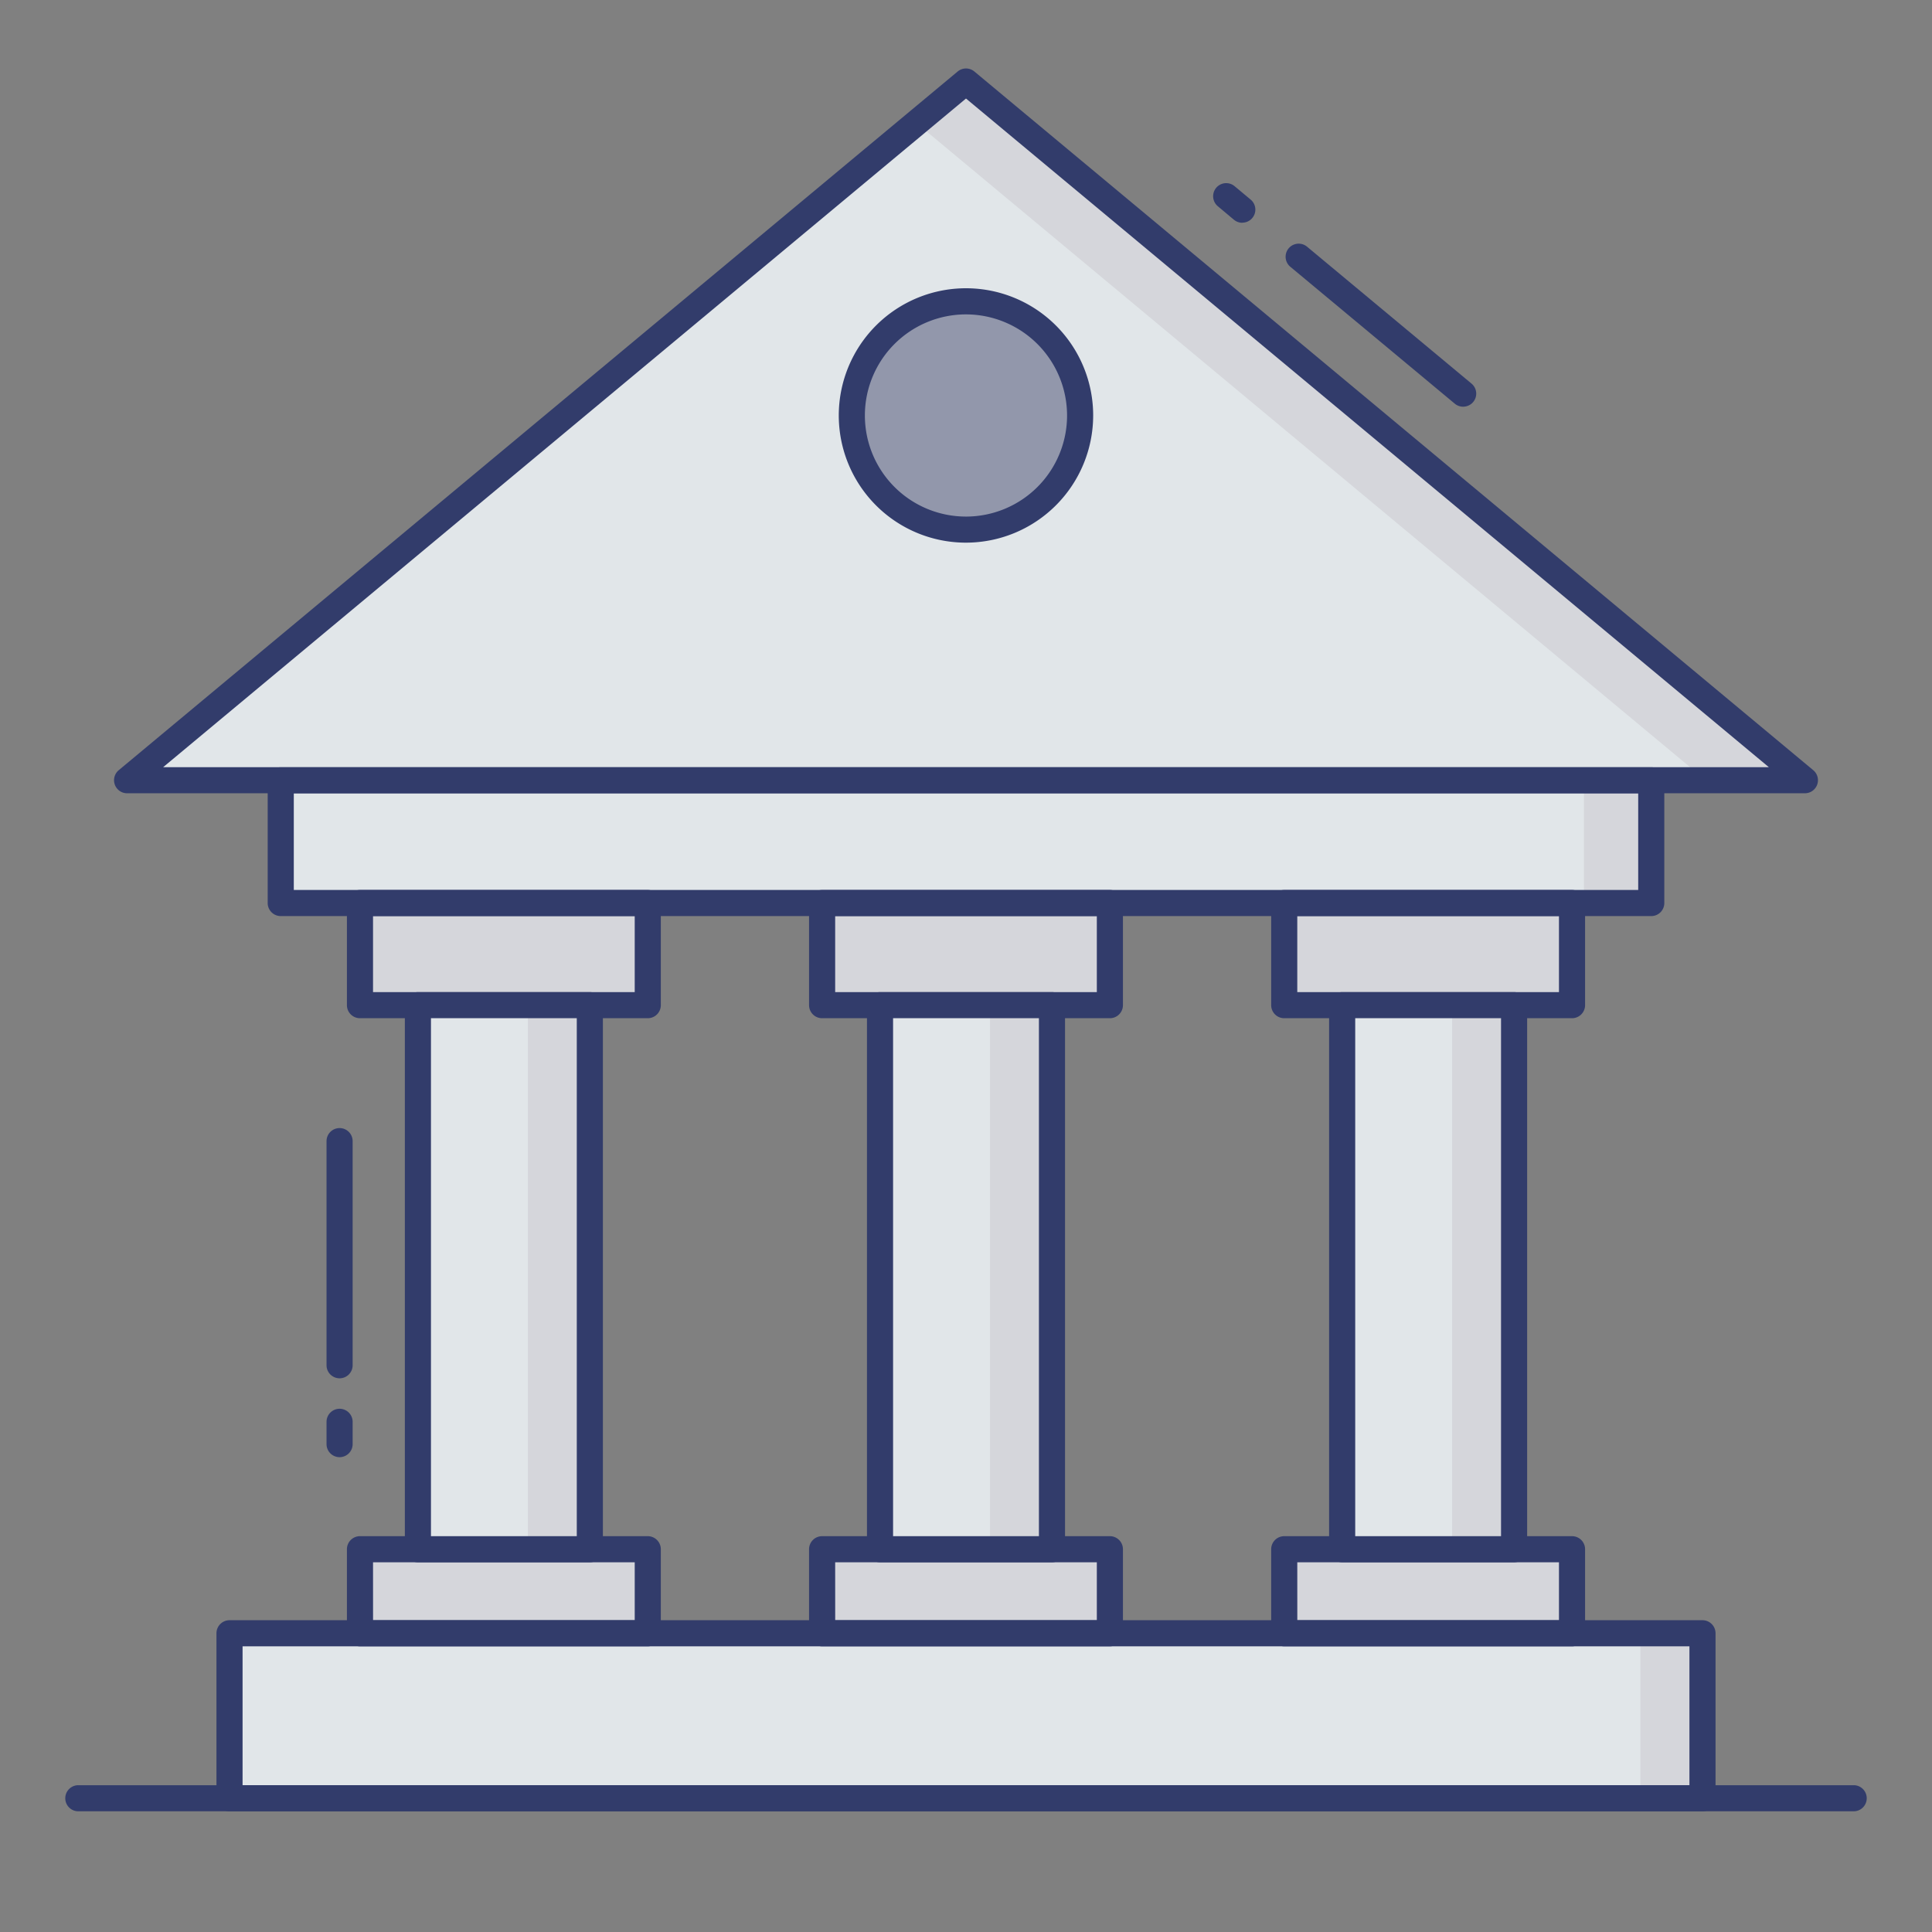 <svg id="color_line" height="512" viewBox="0 0 74 74" width="512" xmlns="http://www.w3.org/2000/svg" data-name="color line"><rect x="0" y="0" width="74" height="74" fill="#808080" stroke="none"/><path d="m10.753 29.884h52.495v4.705h-52.495z" fill="#e1e6e9"/><path d="m8.791 62.558h56.418v6.319h-56.418z" fill="#e1e6e9"/><path d="m71 69.377h-68a.5.5 0 0 1 0-1h68a.5.5 0 0 1 0 1z" fill="#323c6b"/><path d="m13.788 34.589h11.022v3.911h-11.022z" fill="#d5d6db"/><path d="m24.811 39h-11.023a.5.5 0 0 1 -.5-.5v-3.912a.5.5 0 0 1 .5-.5h11.023a.5.5 0 0 1 .5.5v3.912a.5.5 0 0 1 -.5.5zm-10.523-1h10.023v-2.912h-10.023z" fill="#323c6b"/><path d="m13.788 59.34h11.022v3.218h-11.022z" fill="#d5d6db"/><path d="m24.811 63.058h-11.023a.5.5 0 0 1 -.5-.5v-3.219a.5.5 0 0 1 .5-.5h11.023a.5.5 0 0 1 .5.5v3.218a.5.5 0 0 1 -.5.501zm-10.522-1h10.022v-2.219h-10.023z" fill="#323c6b"/><path d="m16.007 38.5h6.585v20.84h-6.585z" fill="#e1e6e9"/><path d="m31.489 34.589h11.022v3.911h-11.022z" fill="#d5d6db"/><path d="m42.511 39h-11.022a.5.5 0 0 1 -.5-.5v-3.912a.5.5 0 0 1 .5-.5h11.022a.5.5 0 0 1 .5.5v3.912a.5.5 0 0 1 -.5.5zm-10.522-1h10.022v-2.912h-10.022z" fill="#323c6b"/><path d="m31.489 59.34h11.022v3.218h-11.022z" fill="#d5d6db"/><path d="m42.511 63.058h-11.022a.5.5 0 0 1 -.5-.5v-3.219a.5.5 0 0 1 .5-.5h11.022a.5.5 0 0 1 .5.5v3.218a.5.5 0 0 1 -.5.501zm-10.521-1h10.021v-2.219h-10.022z" fill="#323c6b"/><path d="m33.707 38.5h6.585v20.84h-6.585z" fill="#e1e6e9"/><path d="m49.19 34.589h11.022v3.911h-11.022z" fill="#d5d6db"/><path d="m60.212 39h-11.023a.5.5 0 0 1 -.5-.5v-3.912a.5.5 0 0 1 .5-.5h11.023a.5.5 0 0 1 .5.5v3.912a.5.5 0 0 1 -.5.5zm-10.523-1h10.023v-2.912h-10.023z" fill="#323c6b"/><path d="m49.19 59.34h11.022v3.218h-11.022z" fill="#d5d6db"/><path d="m60.212 63.058h-11.023a.5.5 0 0 1 -.5-.5v-3.219a.5.5 0 0 1 .5-.5h11.023a.5.5 0 0 1 .5.5v3.218a.5.5 0 0 1 -.5.501zm-10.522-1h10.022v-2.219h-10.023z" fill="#323c6b"/><path d="m51.408 38.5h6.585v20.84h-6.585z" fill="#e1e6e9"/><path d="m37 3.123-32.132 26.761h64.264z" fill="#e1e6e9"/><path d="m60.667 29.88h2.583v4.71h-2.583z" fill="#d5d6db"/><path d="m62.83 62.56h2.38v6.32h-2.38z" fill="#d5d6db"/><path d="m20.22 38.5h2.37v20.84h-2.37z" fill="#d5d6db"/><path d="m37.92 38.5h2.37v20.84h-2.37z" fill="#d5d6db"/><path d="m55.62 38.5h2.37v20.84h-2.37z" fill="#d5d6db"/><path d="m69.13 29.88h-3.8l-30.23-25.17 1.9-1.59z" fill="#d5d6db"/><circle cx="37" cy="15.913" fill="#9297ab" r="4.371"/><path d="m37 20.785a4.872 4.872 0 1 1 4.871-4.872 4.877 4.877 0 0 1 -4.871 4.872zm0-8.743a3.872 3.872 0 1 0 3.871 3.872 3.876 3.876 0 0 0 -3.871-3.872z" fill="#323c6b"/><path d="m13.007 52.292v-8.584" fill="#ebf0f3"/><g fill="#323c6b"><path d="m13.007 52.792a.5.5 0 0 1 -.5-.5v-8.584a.5.5 0 0 1 1 0v8.583a.5.5 0 0 1 -.5.501z"/><path d="m13.007 55.813a.5.5 0 0 1 -.5-.5v-.854a.5.5 0 0 1 1 0v.854a.5.5 0 0 1 -.5.5z"/><path d="m47.583 8.533a.5.5 0 0 1 -.32-.116l-.617-.517a.5.5 0 0 1 .641-.769l.616.514a.5.5 0 0 1 -.32.884z"/><path d="m56.042 15.578a.5.5 0 0 1 -.32-.116l-6.3-5.244a.5.5 0 0 1 .641-.769l6.3 5.244a.5.5 0 0 1 -.32.884z"/><path d="m63.247 35.088h-52.494a.5.5 0 0 1 -.5-.5v-4.7a.5.5 0 0 1 .5-.5h52.494a.5.5 0 0 1 .5.5v4.7a.5.5 0 0 1 -.5.5zm-51.994-1h51.494v-3.7h-51.494z"/><path d="m65.209 69.377h-56.418a.5.5 0 0 1 -.5-.5v-6.319a.5.5 0 0 1 .5-.5h56.418a.5.5 0 0 1 .5.5v6.319a.5.5 0 0 1 -.5.5zm-55.918-1h55.418v-5.319h-55.418z"/><path d="m22.592 59.839h-6.585a.5.5 0 0 1 -.5-.5v-20.839a.5.5 0 0 1 .5-.5h6.585a.5.5 0 0 1 .5.5v20.839a.5.5 0 0 1 -.5.5zm-6.085-1h5.585v-19.839h-5.585z"/><path d="m40.293 59.839h-6.586a.5.5 0 0 1 -.5-.5v-20.839a.5.5 0 0 1 .5-.5h6.586a.5.5 0 0 1 .5.5v20.839a.5.5 0 0 1 -.5.5zm-6.086-1h5.586v-19.839h-5.586z"/><path d="m57.993 59.839h-6.585a.5.5 0 0 1 -.5-.5v-20.839a.5.5 0 0 1 .5-.5h6.585a.5.5 0 0 1 .5.5v20.839a.5.5 0 0 1 -.5.5zm-6.085-1h5.585v-19.839h-5.585z"/><path d="m69.132 30.384h-64.264a.5.5 0 0 1 -.32-.884l32.132-26.761a.5.5 0 0 1 .641 0l32.131 26.761a.5.5 0 0 1 -.32.884zm-62.882-1h61.5l-30.75-25.61z"/></g></svg>